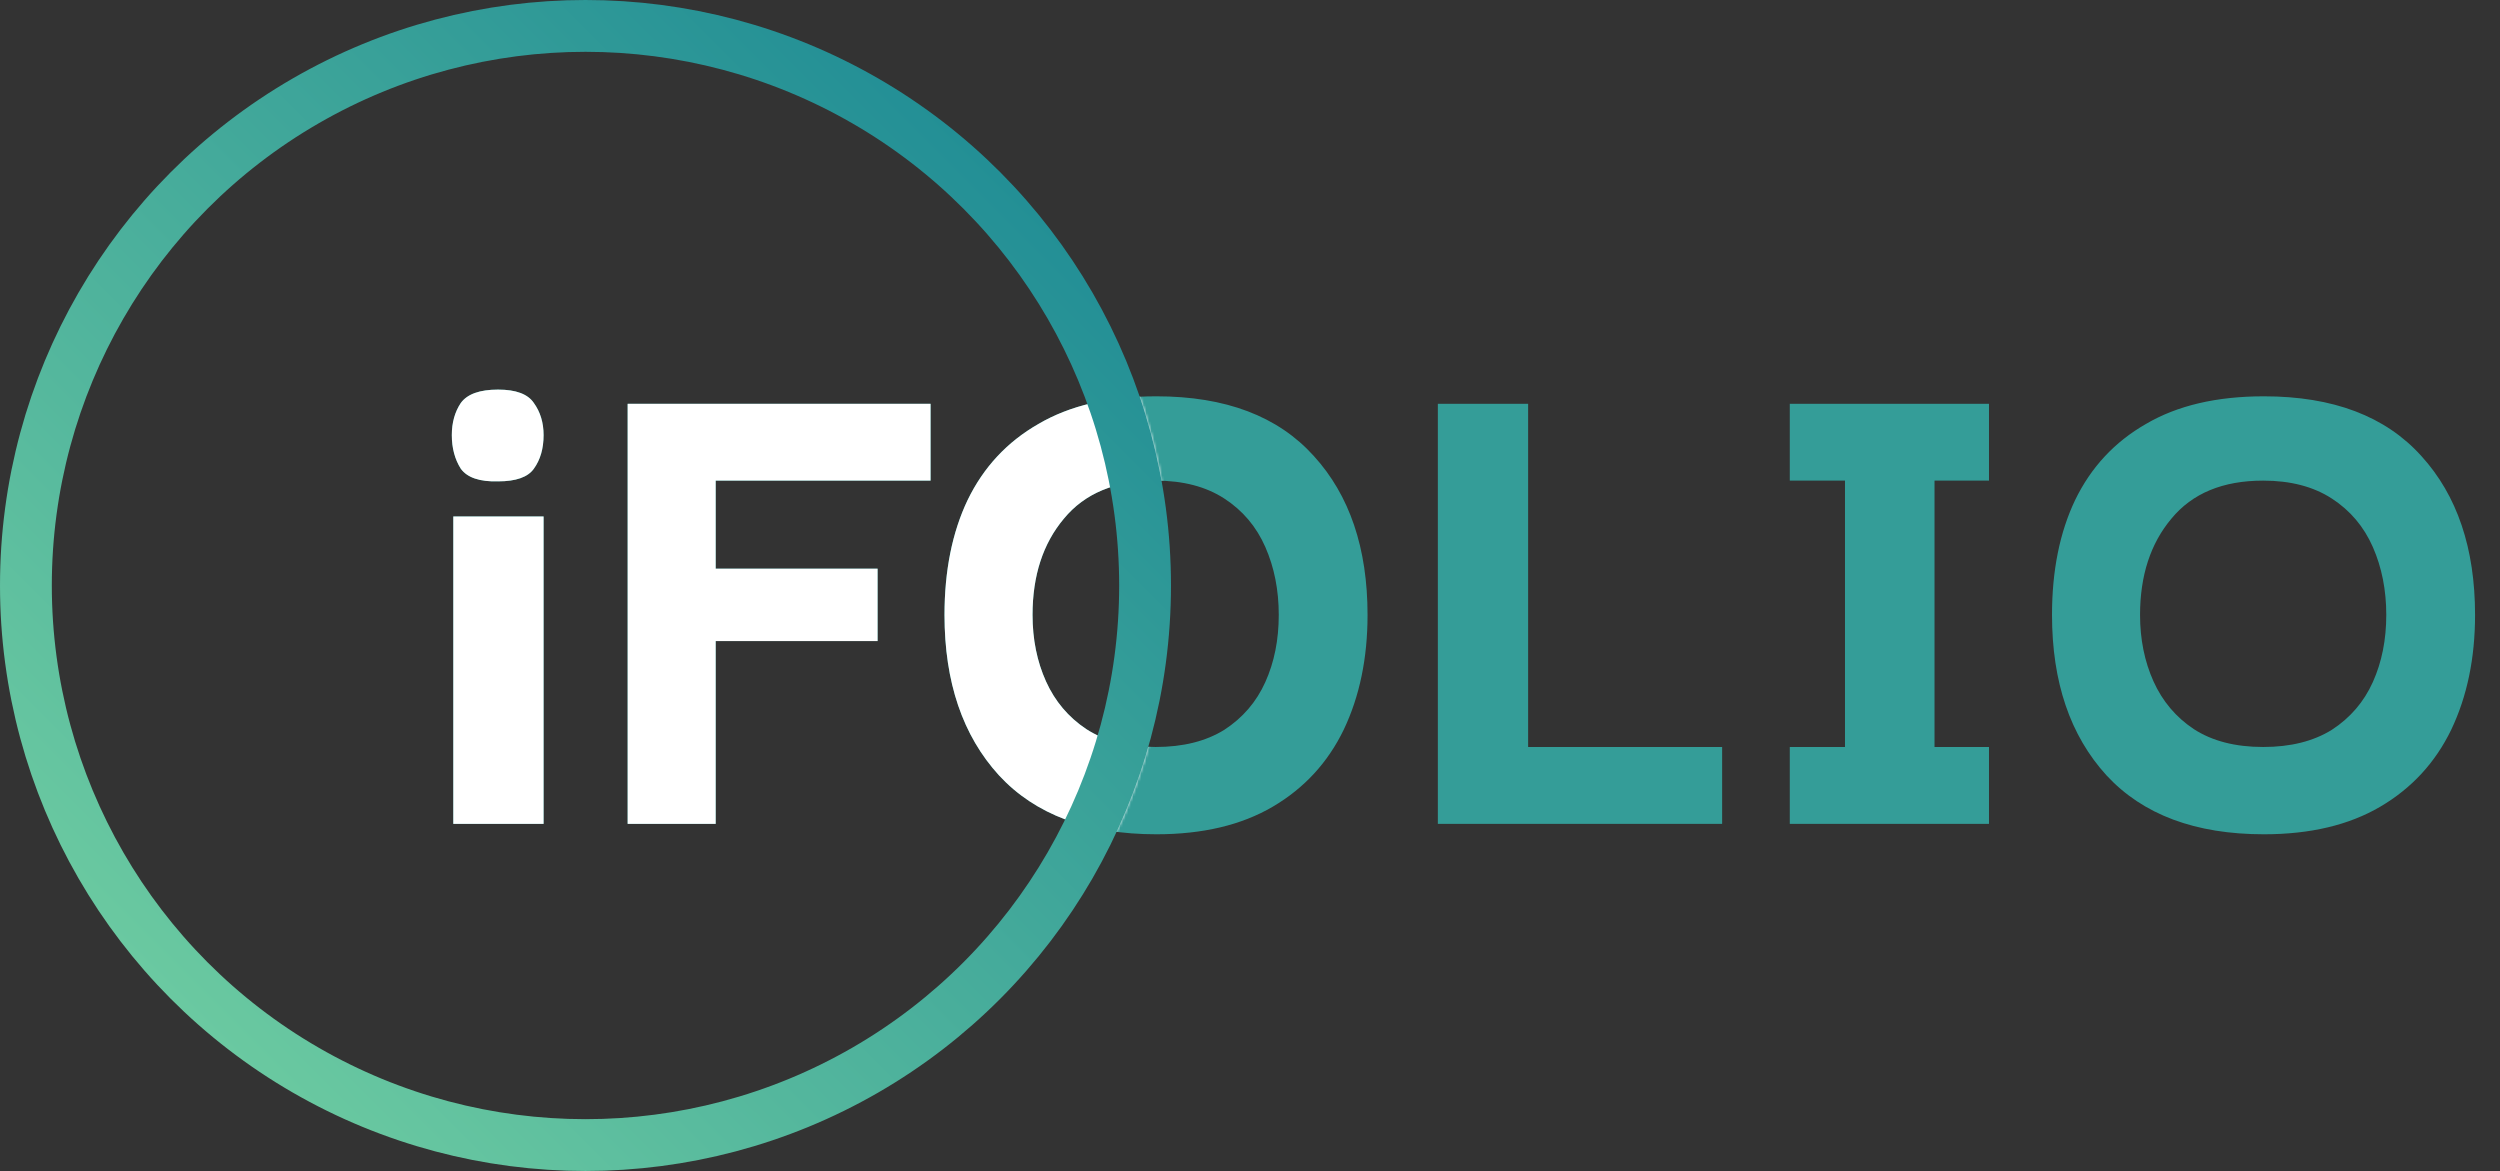 <svg width="965" height="452" viewBox="0 0 965 452" fill="none" xmlns="http://www.w3.org/2000/svg">
<rect x="0" y="0" width="965" height="452" fill="#333333" stroke="none"/>
<path d="M192.256 185.808C185.152 186 180.352 184.368 177.856 180.912C175.552 177.264 174.4 172.944 174.4 167.952C174.4 163.152 175.552 159.024 177.856 155.568C180.352 152.112 185.152 150.384 192.256 150.384C199.168 150.384 203.776 152.112 206.08 155.568C208.576 159.024 209.824 163.152 209.824 167.952C209.824 173.136 208.576 177.456 206.08 180.912C203.776 184.176 199.168 185.808 192.256 185.808ZM174.976 318V199.344H209.824V318H174.976ZM276.253 318H242.269V155.856H359.197V185.52H276.253V219.504H338.749V247.44H276.253V318ZM446.369 322.032C419.873 322.032 399.617 314.448 385.601 299.28C371.585 283.92 364.577 263.28 364.577 237.36C364.577 220.272 367.553 205.488 373.505 193.008C379.649 180.336 388.769 170.544 400.865 163.632C412.961 156.528 428.129 152.976 446.369 152.976C473.057 152.976 493.313 160.656 507.137 176.016C520.961 191.184 527.873 211.632 527.873 237.36C527.873 254.064 524.801 268.848 518.657 281.712C512.513 294.384 503.393 304.272 491.297 311.376C479.201 318.48 464.225 322.032 446.369 322.032ZM446.081 288.336C456.641 288.336 465.473 286.128 472.577 281.712C479.681 277.104 484.961 270.96 488.417 263.28C491.873 255.6 493.601 246.96 493.601 237.36C493.601 227.76 491.873 219.024 488.417 211.152C484.961 203.28 479.681 197.04 472.577 192.432C465.473 187.824 456.641 185.52 446.081 185.52C430.529 185.52 418.721 190.416 410.657 200.208C402.593 209.808 398.561 222.192 398.561 237.36C398.561 246.768 400.289 255.312 403.745 262.992C407.201 270.672 412.385 276.816 419.297 281.424C426.401 286.032 435.329 288.336 446.081 288.336ZM555.012 318V155.856H589.86V288.336H664.74V318H555.012ZM767.752 288.336V318H690.856V288.336H712.168V185.52H690.856V155.856H767.752V185.52H746.728V288.336H767.752ZM873.869 322.032C847.373 322.032 827.117 314.448 813.101 299.28C799.085 283.92 792.077 263.28 792.077 237.36C792.077 220.272 795.053 205.488 801.005 193.008C807.149 180.336 816.269 170.544 828.365 163.632C840.461 156.528 855.629 152.976 873.869 152.976C900.557 152.976 920.813 160.656 934.637 176.016C948.461 191.184 955.373 211.632 955.373 237.36C955.373 254.064 952.301 268.848 946.157 281.712C940.013 294.384 930.893 304.272 918.797 311.376C906.701 318.48 891.725 322.032 873.869 322.032ZM873.581 288.336C884.141 288.336 892.973 286.128 900.077 281.712C907.181 277.104 912.461 270.96 915.917 263.28C919.373 255.6 921.101 246.96 921.101 237.36C921.101 227.76 919.373 219.024 915.917 211.152C912.461 203.28 907.181 197.04 900.077 192.432C892.973 187.824 884.141 185.52 873.581 185.52C858.029 185.52 846.221 190.416 838.157 200.208C830.093 209.808 826.061 222.192 826.061 237.36C826.061 246.768 827.789 255.312 831.245 262.992C834.701 270.672 839.885 276.816 846.797 281.424C853.901 286.032 862.829 288.336 873.581 288.336Z" fill="#349D98"/>
<mask id="mask0_252_7" style="mask-type:alpha" maskUnits="userSpaceOnUse" x="0" y="0" width="452" height="452">
<circle cx="226" cy="226" r="226" fill="black"/>
</mask>
<g mask="url(#mask0_252_7)">
<path d="M192.256 185.808C185.152 186 180.352 184.368 177.856 180.912C175.552 177.264 174.4 172.944 174.4 167.952C174.4 163.152 175.552 159.024 177.856 155.568C180.352 152.112 185.152 150.384 192.256 150.384C199.168 150.384 203.776 152.112 206.08 155.568C208.576 159.024 209.824 163.152 209.824 167.952C209.824 173.136 208.576 177.456 206.08 180.912C203.776 184.176 199.168 185.808 192.256 185.808ZM174.976 318V199.344H209.824V318H174.976ZM276.253 318H242.269V155.856H359.197V185.52H276.253V219.504H338.749V247.44H276.253V318ZM446.369 322.032C419.873 322.032 399.617 314.448 385.601 299.28C371.585 283.92 364.577 263.28 364.577 237.36C364.577 220.272 367.553 205.488 373.505 193.008C379.649 180.336 388.769 170.544 400.865 163.632C412.961 156.528 428.129 152.976 446.369 152.976C473.057 152.976 493.313 160.656 507.137 176.016C520.961 191.184 527.873 211.632 527.873 237.36C527.873 254.064 524.801 268.848 518.657 281.712C512.513 294.384 503.393 304.272 491.297 311.376C479.201 318.48 464.225 322.032 446.369 322.032ZM446.081 288.336C456.641 288.336 465.473 286.128 472.577 281.712C479.681 277.104 484.961 270.96 488.417 263.28C491.873 255.6 493.601 246.96 493.601 237.36C493.601 227.76 491.873 219.024 488.417 211.152C484.961 203.28 479.681 197.04 472.577 192.432C465.473 187.824 456.641 185.52 446.081 185.52C430.529 185.52 418.721 190.416 410.657 200.208C402.593 209.808 398.561 222.192 398.561 237.36C398.561 246.768 400.289 255.312 403.745 262.992C407.201 270.672 412.385 276.816 419.297 281.424C426.401 286.032 435.329 288.336 446.081 288.336ZM555.012 318V155.856H589.86V288.336H664.74V318H555.012ZM767.752 288.336V318H690.856V288.336H712.168V185.52H690.856V155.856H767.752V185.52H746.728V288.336H767.752ZM873.869 322.032C847.373 322.032 827.117 314.448 813.101 299.28C799.085 283.92 792.077 263.28 792.077 237.36C792.077 220.272 795.053 205.488 801.005 193.008C807.149 180.336 816.269 170.544 828.365 163.632C840.461 156.528 855.629 152.976 873.869 152.976C900.557 152.976 920.813 160.656 934.637 176.016C948.461 191.184 955.373 211.632 955.373 237.36C955.373 254.064 952.301 268.848 946.157 281.712C940.013 294.384 930.893 304.272 918.797 311.376C906.701 318.48 891.725 322.032 873.869 322.032ZM873.581 288.336C884.141 288.336 892.973 286.128 900.077 281.712C907.181 277.104 912.461 270.96 915.917 263.28C919.373 255.6 921.101 246.96 921.101 237.36C921.101 227.76 919.373 219.024 915.917 211.152C912.461 203.28 907.181 197.04 900.077 192.432C892.973 187.824 884.141 185.52 873.581 185.52C858.029 185.52 846.221 190.416 838.157 200.208C830.093 209.808 826.061 222.192 826.061 237.36C826.061 246.768 827.789 255.312 831.245 262.992C834.701 270.672 839.885 276.816 846.797 281.424C853.901 286.032 862.829 288.336 873.581 288.336Z" fill="white"/>
</g>
<circle cx="226" cy="226" r="216" stroke="url(#paint0_linear_252_7)" stroke-width="20"/>
<defs>
<linearGradient id="paint0_linear_252_7" x1="452" y1="0" x2="0" y2="452" gradientUnits="userSpaceOnUse">
<stop stop-color="#148393"/>
<stop offset="1" stop-color="#79D5A3"/>
</linearGradient>
</defs>
</svg>
